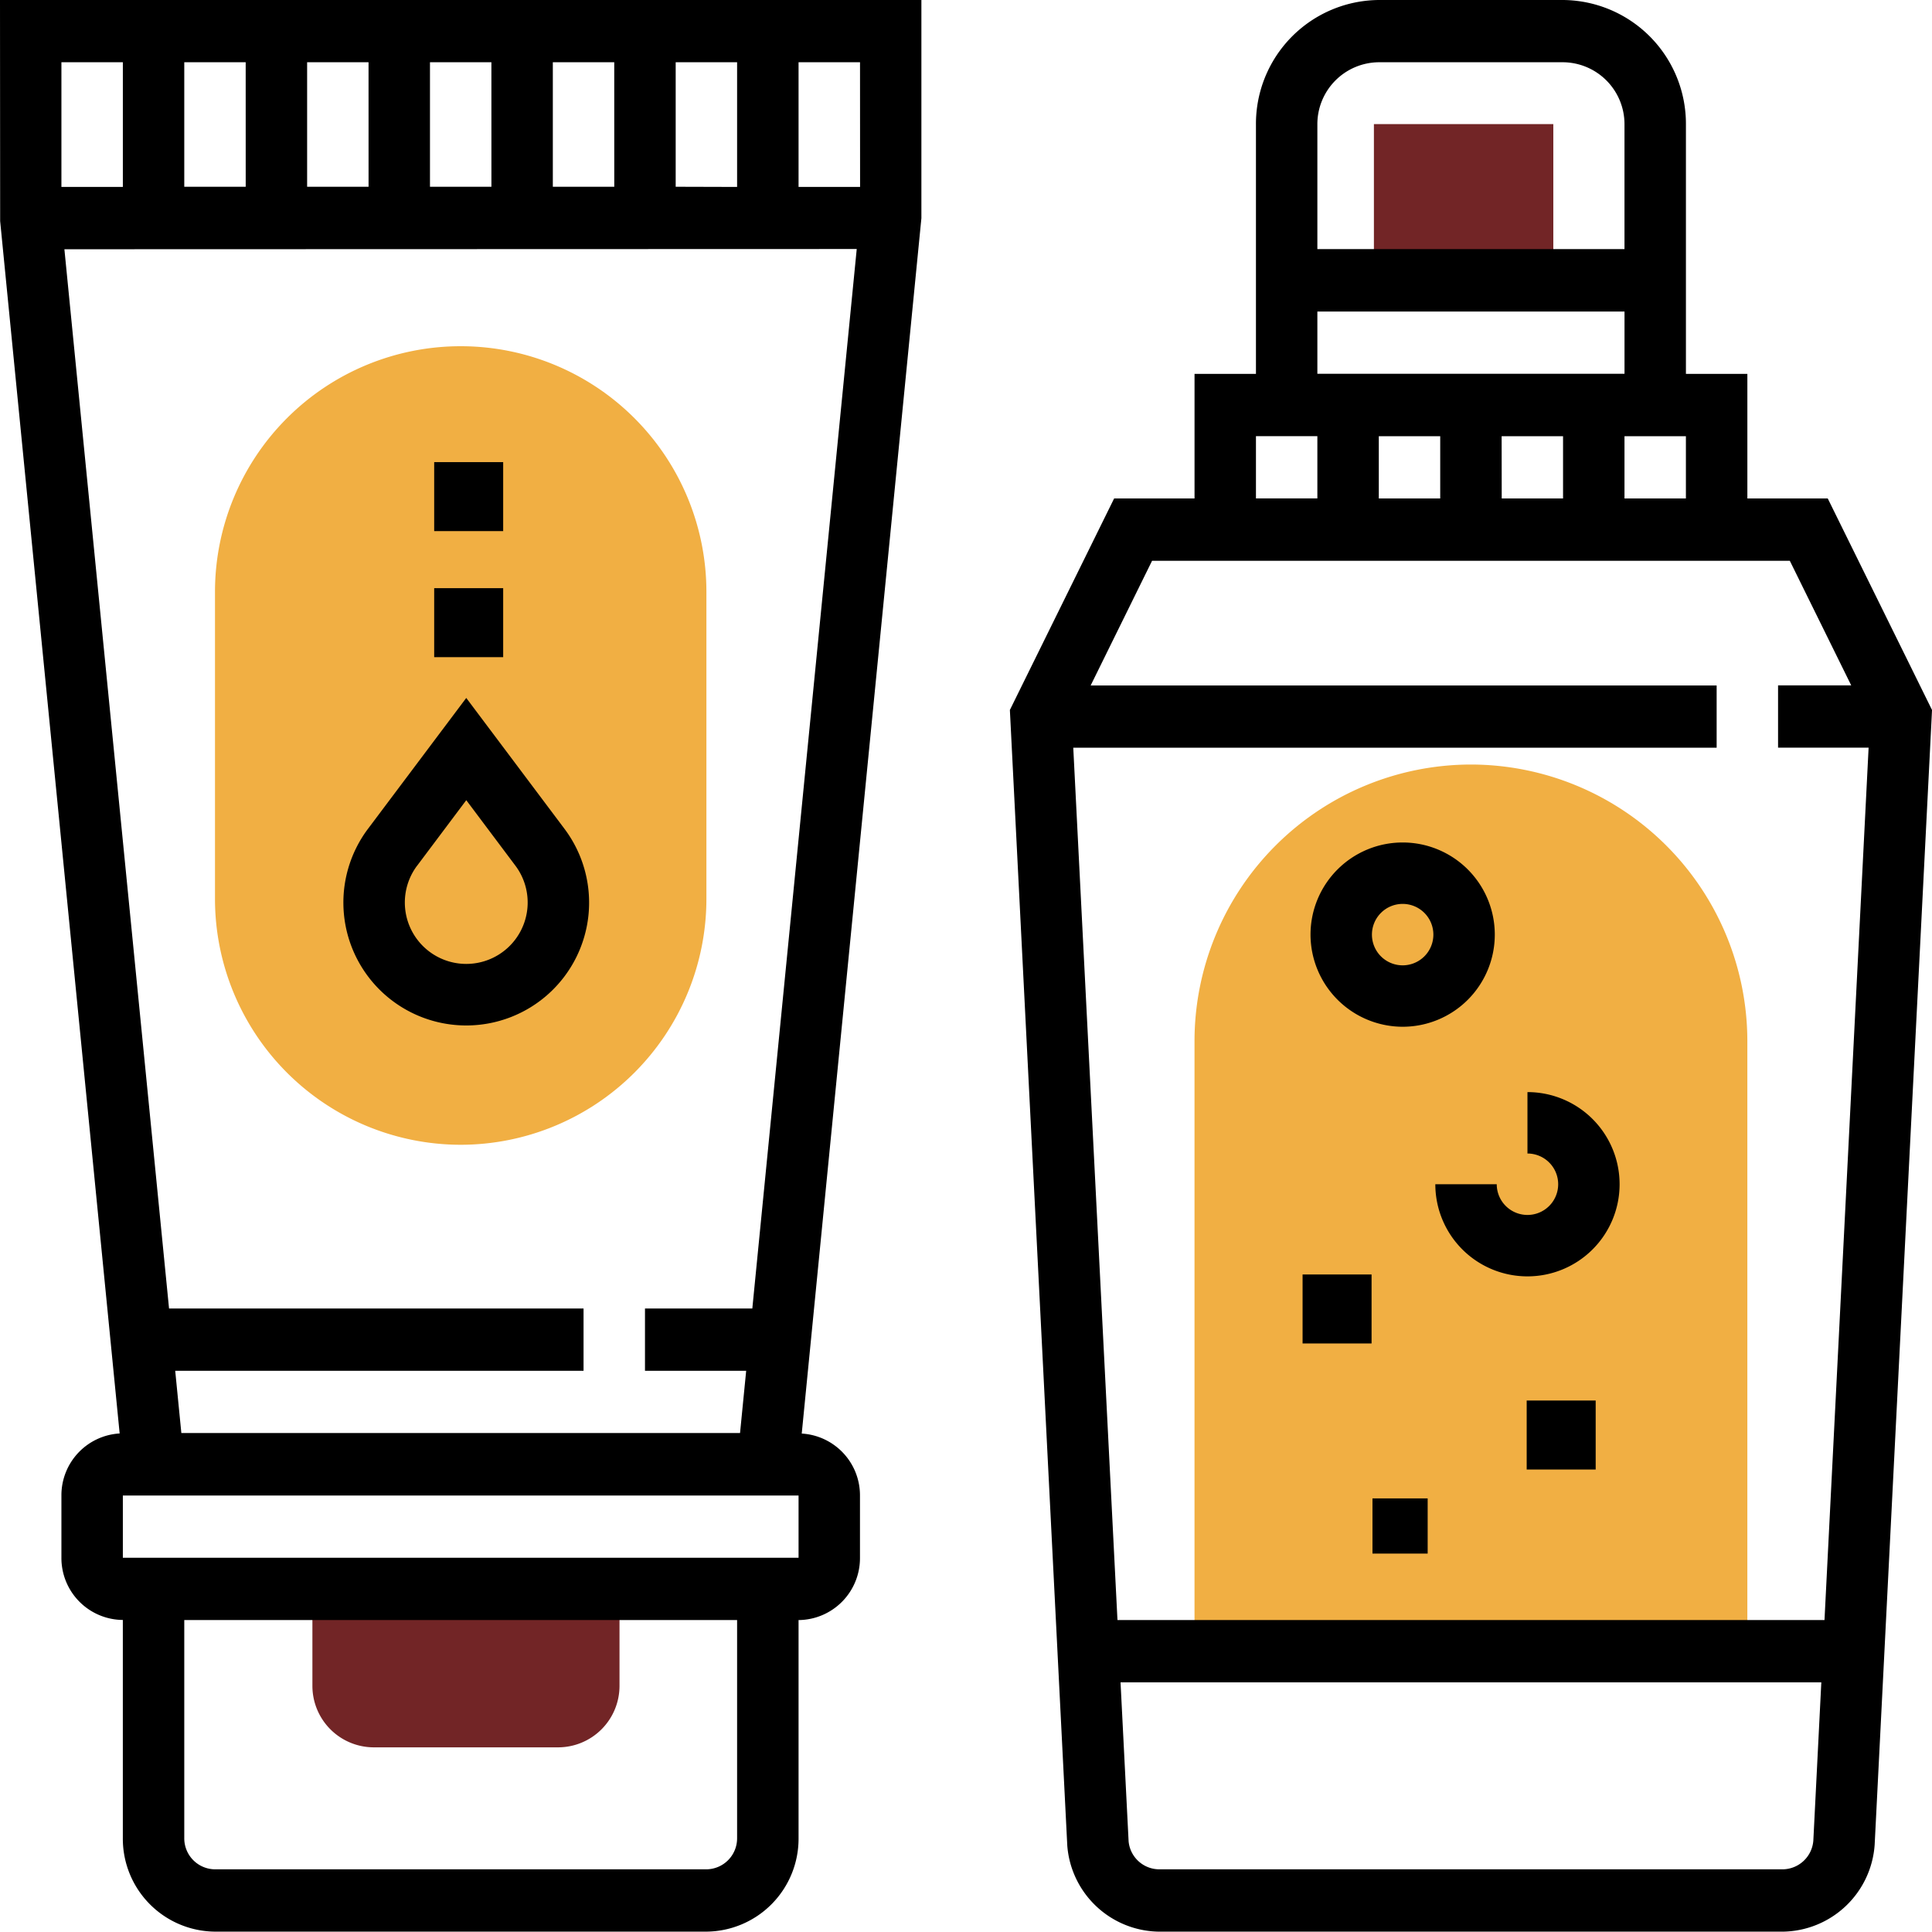 <svg xmlns="http://www.w3.org/2000/svg" width="90" height="89.983" viewBox="0 0 90 89.983"><defs><style>.a{fill:#722526;}.b{fill:#f1af43;}</style></defs><g transform="translate(-1 -1)"><rect class="a" width="8.357" height="7.071" transform="translate(65.002 6.781)"/><path class="b" d="M51.877,25A12.89,12.89,0,0,0,39,37.876V66.491H64.753V37.876A12.89,12.89,0,0,0,51.877,25Z" transform="translate(17.645 11.615)"/><path class="a" d="M11,52v4.292a2.864,2.864,0,0,0,2.861,2.861h8.584a2.864,2.864,0,0,0,2.861-2.861V52Z" transform="translate(4.553 23.245)"/><path class="b" d="M19.446,49.2A11.459,11.459,0,0,1,8,37.753V23.446a11.446,11.446,0,1,1,22.892,0V37.753A11.459,11.459,0,0,1,19.446,49.2Z" transform="translate(3.015 5.128)"/><g transform="translate(1 1)"><path d="M71.088,24.221H67.343V18.416H64.481V6.805A5.77,5.77,0,0,0,58.758,1H50.174a5.77,5.77,0,0,0-5.723,5.805V18.416H41.59v5.805H37.844l-4.856,9.852,2.674,52.9a4.34,4.34,0,0,0,4.281,4.011H68.991a4.348,4.348,0,0,0,4.282-4.052l2.653-52.476.019-.382Zm-9.469,0v-2.9h2.861v2.9Zm-8.584-2.9v2.9H50.174v-2.9Zm2.861,0h2.861v2.9H55.9ZM50.174,3.9h8.584a2.885,2.885,0,0,1,2.861,2.9v5.805H47.312V6.805A2.885,2.885,0,0,1,50.174,3.9ZM47.312,15.513H61.62v2.9H47.312Zm-2.861,5.805h2.861v2.9H44.451Zm-4.839,5.805H69.32l2.861,5.805H68.773v2.9h4.218L70.936,76.469H38L35.941,35.832H65.912v-2.9H36.751ZM68.989,88.08H39.943a1.438,1.438,0,0,1-1.424-1.3l-.376-7.41H70.788l-.372,7.371A1.446,1.446,0,0,1,68.989,88.08Z" transform="translate(14.056 -1)"/><path d="M47.292,36.584A4.292,4.292,0,1,0,43,32.292,4.3,4.3,0,0,0,47.292,36.584Zm0-5.723a1.431,1.431,0,1,1-1.431,1.431A1.432,1.432,0,0,1,47.292,30.861Z" transform="translate(18.049 11.246)"/><path d="M51.292,36v2.861a1.431,1.431,0,1,1-1.431,1.431H47A4.292,4.292,0,1,0,51.292,36Z" transform="translate(19.863 14.874)"/><rect width="3.214" height="3.214" transform="translate(60.679 59.37)"/><rect width="3.214" height="3.214" transform="translate(71.119 65.242)"/><rect width="2.571" height="2.571" transform="translate(63.935 69.801)"/><path d="M1.007,11.3,6.574,67.776a2.883,2.883,0,0,0-2.713,2.888v2.9a2.885,2.885,0,0,0,2.861,2.9V86.629a4.329,4.329,0,0,0,4.292,4.354H33.907A4.329,4.329,0,0,0,38.2,86.629V76.469a2.885,2.885,0,0,0,2.861-2.9v-2.9a2.883,2.883,0,0,0-2.713-2.888l5.574-56.616V1H1Zm31.469-1.6V3.9h2.861V9.708Zm-2.861,0H26.753V3.9h2.861Zm-5.723,0H21.03V3.9h2.861Zm-5.723,0H15.307V3.9h2.861Zm-5.723,0H9.584V3.9h2.861Zm28.464,2.9L36.046,61.956h-5v2.9h4.714l-.286,2.9H9.448l-.286-2.9H28.184v-2.9H8.875L4,12.611ZM35.337,86.629a1.443,1.443,0,0,1-1.431,1.451H11.015a1.443,1.443,0,0,1-1.431-1.451V76.469H35.337ZM6.723,73.567v-2.9H38.2v2.9ZM41.066,9.708H38.2V3.9h2.863ZM6.723,3.9V9.708H3.861V3.9Z" transform="translate(-1 -1)"/><path d="M17.723,38.595A5.723,5.723,0,0,0,22.3,29.438l-4.578-6.1-4.58,6.1a5.724,5.724,0,0,0,4.58,9.157Zm-2.291-7.44L17.723,28.1l2.289,3.052a2.861,2.861,0,1,1-4.58,0Z" transform="translate(3.998 9.175)"/><rect width="3.214" height="3.214" transform="translate(20.226 21.527)"/><rect width="3.214" height="3.214" transform="translate(20.226 27.399)"/></g></g></svg>